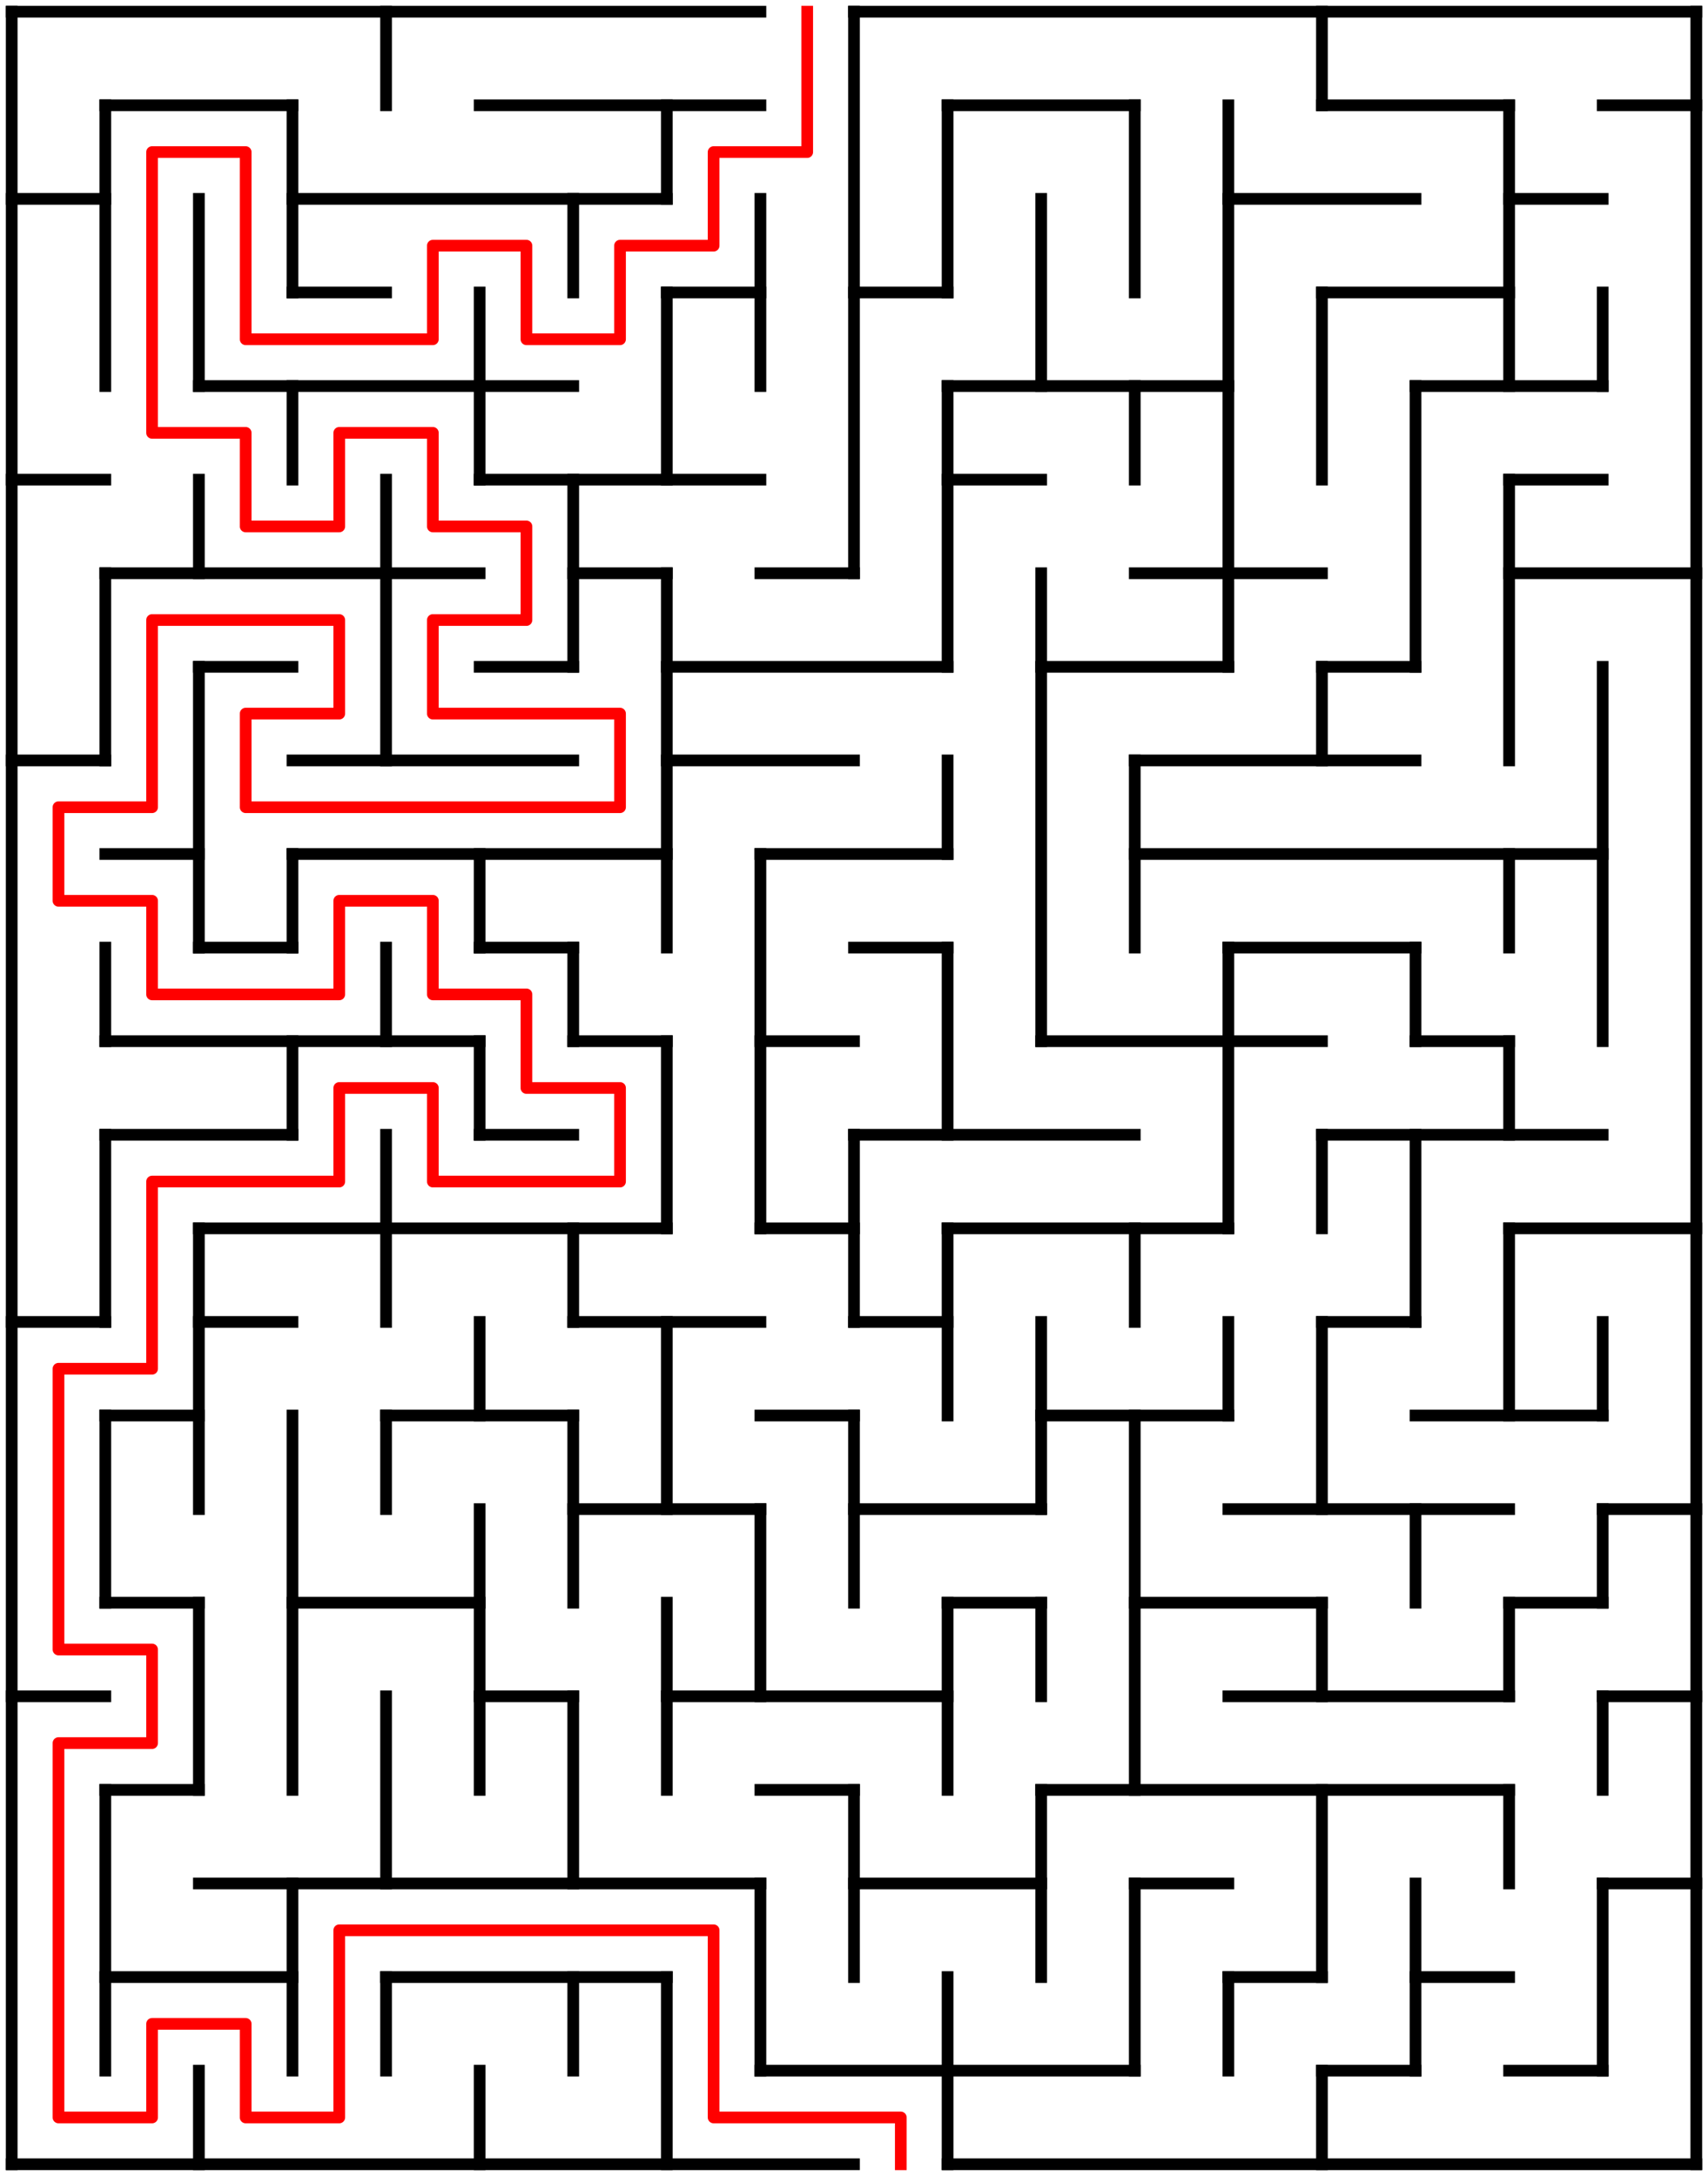 ﻿<?xml version="1.0" encoding="utf-8" standalone="no"?>
<!DOCTYPE svg PUBLIC "-//W3C//DTD SVG 1.1//EN" "http://www.w3.org/Graphics/SVG/1.1/DTD/svg11.dtd">
<svg width="292" height="372" version="1.1" xmlns="http://www.w3.org/2000/svg">
  <title>18 by 23 orthogonal maze</title>
  <g fill="none" stroke="#000000" stroke-width="2" stroke-linecap="square">
    <line x1="2" y1="2" x2="130" y2="2" />
    <line x1="146" y1="2" x2="290" y2="2" />
    <line x1="18" y1="18" x2="50" y2="18" />
    <line x1="82" y1="18" x2="130" y2="18" />
    <line x1="162" y1="18" x2="194" y2="18" />
    <line x1="226" y1="18" x2="258" y2="18" />
    <line x1="274" y1="18" x2="290" y2="18" />
    <line x1="2" y1="34" x2="18" y2="34" />
    <line x1="50" y1="34" x2="114" y2="34" />
    <line x1="210" y1="34" x2="242" y2="34" />
    <line x1="258" y1="34" x2="274" y2="34" />
    <line x1="50" y1="50" x2="66" y2="50" />
    <line x1="114" y1="50" x2="130" y2="50" />
    <line x1="146" y1="50" x2="162" y2="50" />
    <line x1="226" y1="50" x2="258" y2="50" />
    <line x1="34" y1="66" x2="98" y2="66" />
    <line x1="162" y1="66" x2="210" y2="66" />
    <line x1="242" y1="66" x2="274" y2="66" />
    <line x1="2" y1="82" x2="18" y2="82" />
    <line x1="82" y1="82" x2="130" y2="82" />
    <line x1="162" y1="82" x2="178" y2="82" />
    <line x1="258" y1="82" x2="274" y2="82" />
    <line x1="18" y1="98" x2="82" y2="98" />
    <line x1="98" y1="98" x2="114" y2="98" />
    <line x1="130" y1="98" x2="146" y2="98" />
    <line x1="194" y1="98" x2="226" y2="98" />
    <line x1="258" y1="98" x2="290" y2="98" />
    <line x1="34" y1="114" x2="50" y2="114" />
    <line x1="82" y1="114" x2="98" y2="114" />
    <line x1="114" y1="114" x2="162" y2="114" />
    <line x1="178" y1="114" x2="210" y2="114" />
    <line x1="226" y1="114" x2="242" y2="114" />
    <line x1="2" y1="130" x2="18" y2="130" />
    <line x1="50" y1="130" x2="98" y2="130" />
    <line x1="114" y1="130" x2="146" y2="130" />
    <line x1="194" y1="130" x2="242" y2="130" />
    <line x1="18" y1="146" x2="34" y2="146" />
    <line x1="50" y1="146" x2="114" y2="146" />
    <line x1="130" y1="146" x2="162" y2="146" />
    <line x1="194" y1="146" x2="274" y2="146" />
    <line x1="34" y1="162" x2="50" y2="162" />
    <line x1="82" y1="162" x2="98" y2="162" />
    <line x1="146" y1="162" x2="162" y2="162" />
    <line x1="210" y1="162" x2="242" y2="162" />
    <line x1="18" y1="178" x2="82" y2="178" />
    <line x1="98" y1="178" x2="114" y2="178" />
    <line x1="130" y1="178" x2="146" y2="178" />
    <line x1="178" y1="178" x2="226" y2="178" />
    <line x1="242" y1="178" x2="258" y2="178" />
    <line x1="18" y1="194" x2="50" y2="194" />
    <line x1="82" y1="194" x2="98" y2="194" />
    <line x1="146" y1="194" x2="194" y2="194" />
    <line x1="226" y1="194" x2="274" y2="194" />
    <line x1="34" y1="210" x2="114" y2="210" />
    <line x1="130" y1="210" x2="146" y2="210" />
    <line x1="162" y1="210" x2="210" y2="210" />
    <line x1="258" y1="210" x2="290" y2="210" />
    <line x1="2" y1="226" x2="18" y2="226" />
    <line x1="34" y1="226" x2="50" y2="226" />
    <line x1="98" y1="226" x2="130" y2="226" />
    <line x1="146" y1="226" x2="162" y2="226" />
    <line x1="226" y1="226" x2="242" y2="226" />
    <line x1="18" y1="242" x2="34" y2="242" />
    <line x1="66" y1="242" x2="98" y2="242" />
    <line x1="130" y1="242" x2="146" y2="242" />
    <line x1="178" y1="242" x2="210" y2="242" />
    <line x1="242" y1="242" x2="274" y2="242" />
    <line x1="98" y1="258" x2="130" y2="258" />
    <line x1="146" y1="258" x2="178" y2="258" />
    <line x1="210" y1="258" x2="258" y2="258" />
    <line x1="274" y1="258" x2="290" y2="258" />
    <line x1="18" y1="274" x2="34" y2="274" />
    <line x1="50" y1="274" x2="82" y2="274" />
    <line x1="162" y1="274" x2="178" y2="274" />
    <line x1="194" y1="274" x2="226" y2="274" />
    <line x1="258" y1="274" x2="274" y2="274" />
    <line x1="2" y1="290" x2="18" y2="290" />
    <line x1="82" y1="290" x2="98" y2="290" />
    <line x1="114" y1="290" x2="162" y2="290" />
    <line x1="210" y1="290" x2="258" y2="290" />
    <line x1="274" y1="290" x2="290" y2="290" />
    <line x1="18" y1="306" x2="34" y2="306" />
    <line x1="130" y1="306" x2="146" y2="306" />
    <line x1="178" y1="306" x2="258" y2="306" />
    <line x1="34" y1="322" x2="130" y2="322" />
    <line x1="146" y1="322" x2="178" y2="322" />
    <line x1="194" y1="322" x2="210" y2="322" />
    <line x1="274" y1="322" x2="290" y2="322" />
    <line x1="18" y1="338" x2="50" y2="338" />
    <line x1="66" y1="338" x2="114" y2="338" />
    <line x1="210" y1="338" x2="226" y2="338" />
    <line x1="242" y1="338" x2="258" y2="338" />
    <line x1="130" y1="354" x2="194" y2="354" />
    <line x1="226" y1="354" x2="242" y2="354" />
    <line x1="258" y1="354" x2="274" y2="354" />
    <line x1="2" y1="370" x2="146" y2="370" />
    <line x1="162" y1="370" x2="290" y2="370" />
    <line x1="2" y1="2" x2="2" y2="370" />
    <line x1="18" y1="18" x2="18" y2="66" />
    <line x1="18" y1="98" x2="18" y2="130" />
    <line x1="18" y1="162" x2="18" y2="178" />
    <line x1="18" y1="194" x2="18" y2="226" />
    <line x1="18" y1="242" x2="18" y2="274" />
    <line x1="18" y1="306" x2="18" y2="354" />
    <line x1="34" y1="34" x2="34" y2="66" />
    <line x1="34" y1="82" x2="34" y2="98" />
    <line x1="34" y1="114" x2="34" y2="162" />
    <line x1="34" y1="210" x2="34" y2="258" />
    <line x1="34" y1="274" x2="34" y2="306" />
    <line x1="34" y1="354" x2="34" y2="370" />
    <line x1="50" y1="18" x2="50" y2="50" />
    <line x1="50" y1="66" x2="50" y2="82" />
    <line x1="50" y1="146" x2="50" y2="162" />
    <line x1="50" y1="178" x2="50" y2="194" />
    <line x1="50" y1="242" x2="50" y2="306" />
    <line x1="50" y1="322" x2="50" y2="354" />
    <line x1="66" y1="2" x2="66" y2="18" />
    <line x1="66" y1="82" x2="66" y2="130" />
    <line x1="66" y1="162" x2="66" y2="178" />
    <line x1="66" y1="194" x2="66" y2="226" />
    <line x1="66" y1="242" x2="66" y2="258" />
    <line x1="66" y1="290" x2="66" y2="322" />
    <line x1="66" y1="338" x2="66" y2="354" />
    <line x1="82" y1="50" x2="82" y2="82" />
    <line x1="82" y1="146" x2="82" y2="162" />
    <line x1="82" y1="178" x2="82" y2="194" />
    <line x1="82" y1="226" x2="82" y2="242" />
    <line x1="82" y1="258" x2="82" y2="306" />
    <line x1="82" y1="354" x2="82" y2="370" />
    <line x1="98" y1="34" x2="98" y2="50" />
    <line x1="98" y1="82" x2="98" y2="114" />
    <line x1="98" y1="162" x2="98" y2="178" />
    <line x1="98" y1="210" x2="98" y2="226" />
    <line x1="98" y1="242" x2="98" y2="274" />
    <line x1="98" y1="290" x2="98" y2="322" />
    <line x1="98" y1="338" x2="98" y2="354" />
    <line x1="114" y1="18" x2="114" y2="34" />
    <line x1="114" y1="50" x2="114" y2="82" />
    <line x1="114" y1="98" x2="114" y2="162" />
    <line x1="114" y1="178" x2="114" y2="210" />
    <line x1="114" y1="226" x2="114" y2="258" />
    <line x1="114" y1="274" x2="114" y2="306" />
    <line x1="114" y1="338" x2="114" y2="370" />
    <line x1="130" y1="34" x2="130" y2="66" />
    <line x1="130" y1="146" x2="130" y2="210" />
    <line x1="130" y1="258" x2="130" y2="290" />
    <line x1="130" y1="322" x2="130" y2="354" />
    <line x1="146" y1="2" x2="146" y2="98" />
    <line x1="146" y1="194" x2="146" y2="226" />
    <line x1="146" y1="242" x2="146" y2="274" />
    <line x1="146" y1="306" x2="146" y2="338" />
    <line x1="162" y1="18" x2="162" y2="50" />
    <line x1="162" y1="66" x2="162" y2="114" />
    <line x1="162" y1="130" x2="162" y2="146" />
    <line x1="162" y1="162" x2="162" y2="194" />
    <line x1="162" y1="210" x2="162" y2="242" />
    <line x1="162" y1="274" x2="162" y2="306" />
    <line x1="162" y1="338" x2="162" y2="370" />
    <line x1="178" y1="34" x2="178" y2="66" />
    <line x1="178" y1="98" x2="178" y2="178" />
    <line x1="178" y1="226" x2="178" y2="258" />
    <line x1="178" y1="274" x2="178" y2="290" />
    <line x1="178" y1="306" x2="178" y2="338" />
    <line x1="194" y1="18" x2="194" y2="50" />
    <line x1="194" y1="66" x2="194" y2="82" />
    <line x1="194" y1="130" x2="194" y2="162" />
    <line x1="194" y1="210" x2="194" y2="226" />
    <line x1="194" y1="242" x2="194" y2="306" />
    <line x1="194" y1="322" x2="194" y2="354" />
    <line x1="210" y1="18" x2="210" y2="114" />
    <line x1="210" y1="162" x2="210" y2="210" />
    <line x1="210" y1="226" x2="210" y2="242" />
    <line x1="210" y1="338" x2="210" y2="354" />
    <line x1="226" y1="2" x2="226" y2="18" />
    <line x1="226" y1="50" x2="226" y2="82" />
    <line x1="226" y1="114" x2="226" y2="130" />
    <line x1="226" y1="194" x2="226" y2="210" />
    <line x1="226" y1="226" x2="226" y2="258" />
    <line x1="226" y1="274" x2="226" y2="290" />
    <line x1="226" y1="306" x2="226" y2="338" />
    <line x1="226" y1="354" x2="226" y2="370" />
    <line x1="242" y1="66" x2="242" y2="114" />
    <line x1="242" y1="162" x2="242" y2="178" />
    <line x1="242" y1="194" x2="242" y2="226" />
    <line x1="242" y1="258" x2="242" y2="274" />
    <line x1="242" y1="322" x2="242" y2="354" />
    <line x1="258" y1="18" x2="258" y2="66" />
    <line x1="258" y1="82" x2="258" y2="130" />
    <line x1="258" y1="146" x2="258" y2="162" />
    <line x1="258" y1="178" x2="258" y2="194" />
    <line x1="258" y1="210" x2="258" y2="242" />
    <line x1="258" y1="274" x2="258" y2="290" />
    <line x1="258" y1="306" x2="258" y2="322" />
    <line x1="274" y1="50" x2="274" y2="66" />
    <line x1="274" y1="114" x2="274" y2="178" />
    <line x1="274" y1="226" x2="274" y2="242" />
    <line x1="274" y1="258" x2="274" y2="274" />
    <line x1="274" y1="290" x2="274" y2="306" />
    <line x1="274" y1="322" x2="274" y2="354" />
    <line x1="290" y1="2" x2="290" y2="370" />
  </g>
  <polyline fill="none" stroke="#ff0000" stroke-width="2" stroke-linecap="square" stroke-linejoin="round" points="138,2 138,26 122,26 122,42 106,42 106,58 90,58 90,42 74,42 74,58 42,58 42,26 26,26 26,74 42,74 42,90 58,90 58,74 74,74 74,90 90,90 90,106 74,106 74,122 106,122 106,138 42,138 42,122 58,122 58,106 26,106 26,138 10,138 10,154 26,154 26,170 58,170 58,154 74,154 74,170 90,170 90,186 106,186 106,202 74,202 74,186 58,186 58,202 26,202 26,234 10,234 10,282 26,282 26,298 10,298 10,362 26,362 26,346 42,346 42,362 58,362 58,330 122,330 122,362 154,362 154,370" />
  <type>Rectangular</type>
</svg>